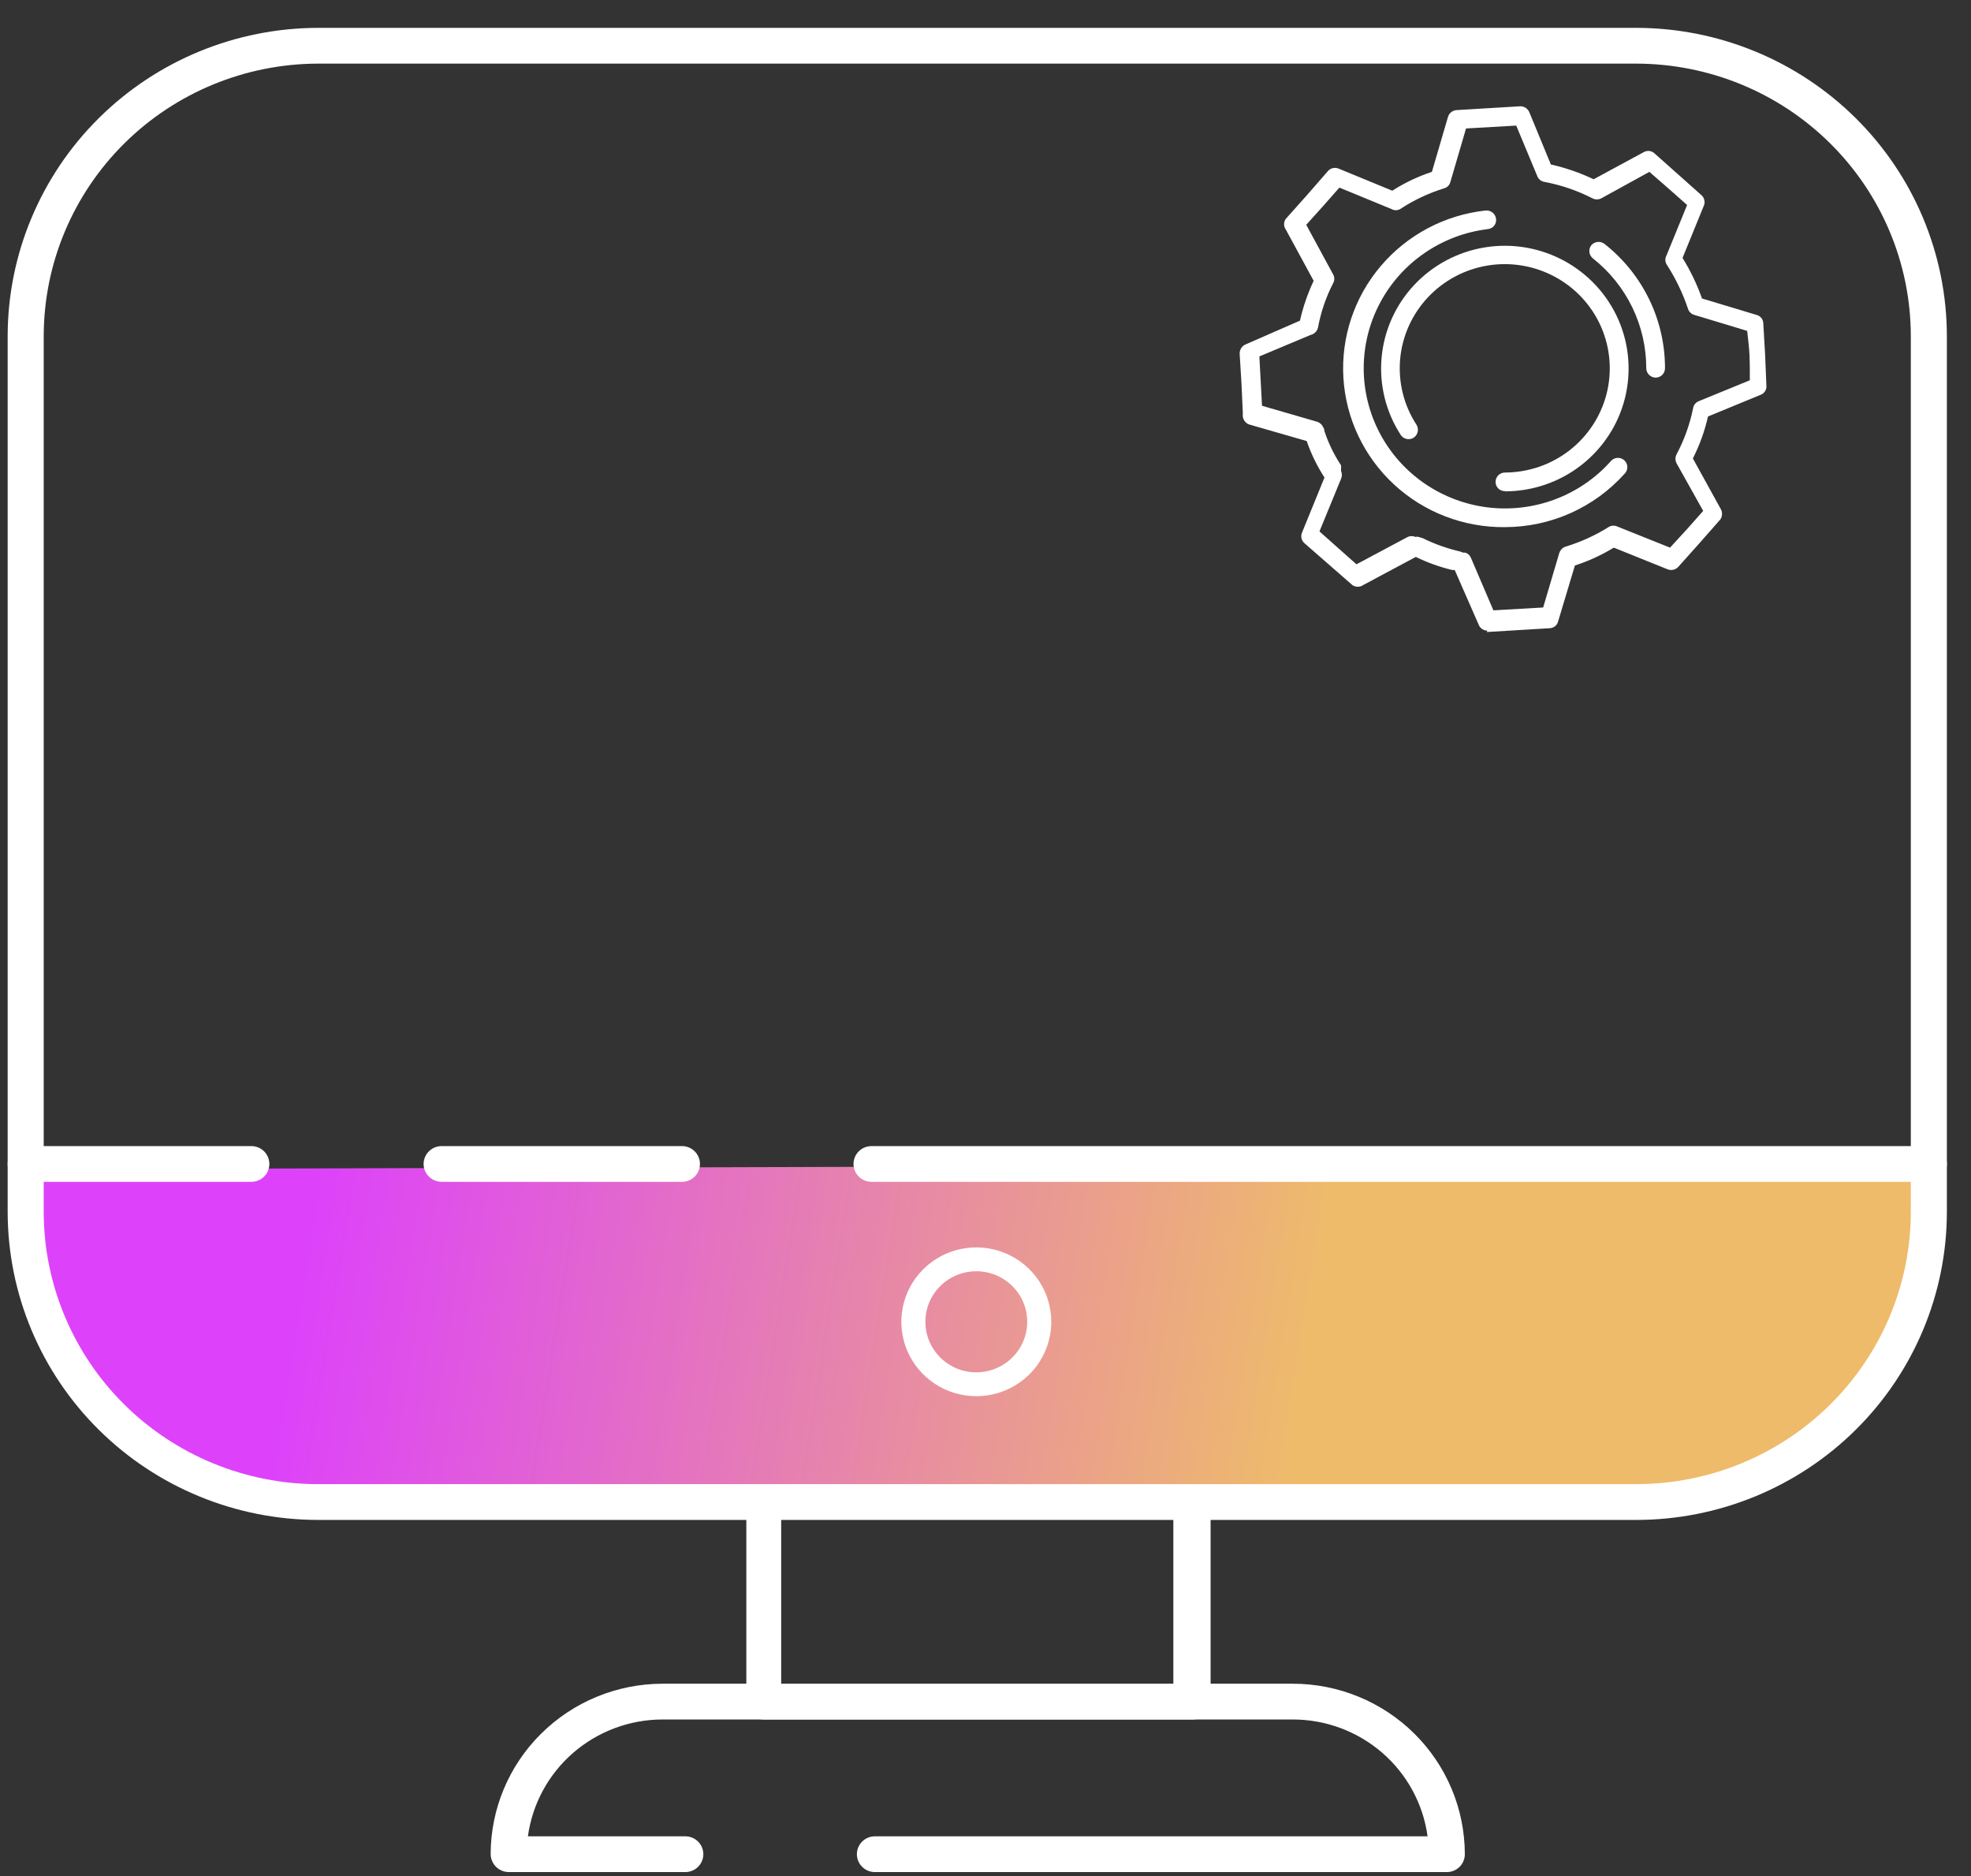 <svg xmlns="http://www.w3.org/2000/svg" width="62" height="59" viewBox="0 0 62 59" fill="none"><rect x="0" y="0" width="62" height="59" fill="#333333" stroke="none"/><g clip-path="url(#clip0_1_777)"><path d="M60.742 36.598L1.027 36.771C1.027 36.771 0.906 38.361 0.906 38.533C0.906 38.705 2.002 42.807 2.002 42.807L3.726 44.794L7.286 46.789L10.264 47.186L53.553 46.961L55.678 46.279L57.514 45.027L59.782 42.777L60.591 39.98L60.742 36.598Z" fill="url(#paint0_linear_1_777)"></path><path d="M37.514 54.077H24.044C23.734 54.077 23.477 53.897 23.477 53.672V47.366C23.477 47.141 23.734 46.961 24.044 46.961H37.514C37.824 46.961 38.081 47.141 38.081 47.366V53.672C38.043 53.897 37.786 54.077 37.514 54.077ZM24.573 53.245H36.909V47.733H24.573V53.245Z" fill="white"></path><path d="M30.711 43.909C30.244 43.909 29.788 43.772 29.4 43.515C29.013 43.258 28.71 42.892 28.532 42.465C28.353 42.038 28.307 41.567 28.398 41.113C28.489 40.66 28.713 40.243 29.043 39.916C29.373 39.588 29.793 39.365 30.251 39.275C30.708 39.185 31.182 39.231 31.613 39.408C32.044 39.585 32.413 39.885 32.672 40.27C32.931 40.655 33.069 41.107 33.069 41.57C33.069 42.19 32.821 42.785 32.378 43.224C31.936 43.663 31.336 43.909 30.711 43.909ZM30.711 39.98C30.394 39.98 30.084 40.073 29.82 40.248C29.557 40.423 29.351 40.671 29.23 40.961C29.109 41.252 29.077 41.572 29.139 41.88C29.201 42.188 29.354 42.471 29.578 42.694C29.802 42.916 30.087 43.068 30.398 43.129C30.709 43.19 31.031 43.159 31.324 43.038C31.617 42.918 31.867 42.714 32.043 42.453C32.219 42.191 32.313 41.884 32.313 41.57C32.313 41.148 32.144 40.744 31.844 40.446C31.543 40.148 31.136 39.98 30.711 39.98Z" fill="white"></path><path d="M45.496 58.876H27.521C27.371 58.876 27.226 58.817 27.12 58.711C27.014 58.606 26.954 58.463 26.954 58.313C26.954 58.164 27.014 58.021 27.12 57.916C27.226 57.81 27.371 57.751 27.521 57.751H44.906C44.767 56.735 44.262 55.803 43.484 55.127C42.706 54.452 41.707 54.078 40.673 54.077H20.839C19.805 54.078 18.806 54.452 18.028 55.127C17.25 55.803 16.745 56.735 16.606 57.751H21.557C21.707 57.751 21.852 57.81 21.958 57.916C22.064 58.021 22.124 58.164 22.124 58.313C22.124 58.463 22.064 58.606 21.958 58.711C21.852 58.817 21.707 58.876 21.557 58.876H16.001C15.851 58.874 15.708 58.814 15.602 58.709C15.497 58.604 15.436 58.462 15.434 58.313C15.436 56.892 16.006 55.53 17.02 54.525C18.033 53.52 19.406 52.954 20.839 52.952H40.673C42.106 52.954 43.48 53.52 44.493 54.525C45.506 55.53 46.076 56.892 46.078 58.313C46.078 58.389 46.063 58.463 46.033 58.532C46.004 58.602 45.961 58.664 45.907 58.717C45.852 58.769 45.788 58.81 45.718 58.837C45.647 58.865 45.572 58.878 45.496 58.876Z" fill="white"></path><path d="M51.475 47.801H10.007C7.419 47.799 4.937 46.779 3.106 44.964C1.275 43.149 0.245 40.688 0.241 38.12V10.564C0.245 7.996 1.275 5.534 3.106 3.718C4.936 1.902 7.418 0.88 10.007 0.876H51.475C54.064 0.88 56.546 1.902 58.376 3.718C60.207 5.534 61.237 7.996 61.241 10.564V38.12C61.237 40.688 60.207 43.149 58.376 44.964C56.545 46.779 54.063 47.799 51.475 47.801ZM10.007 2.001C7.719 2.005 5.526 2.908 3.908 4.513C2.29 6.118 1.379 8.294 1.375 10.564V38.12C1.379 40.39 2.29 42.565 3.908 44.169C5.526 45.772 7.72 46.674 10.007 46.676H51.475C53.762 46.674 55.956 45.772 57.574 44.169C59.192 42.565 60.103 40.39 60.107 38.12V10.564C60.103 8.294 59.192 6.118 57.574 4.513C55.956 2.908 53.763 2.005 51.475 2.001H10.007Z" fill="white"></path><path d="M7.906 37.168H0.808C0.658 37.168 0.513 37.109 0.407 37.004C0.301 36.898 0.241 36.755 0.241 36.606C0.241 36.457 0.301 36.314 0.407 36.208C0.513 36.103 0.658 36.044 0.808 36.044H7.906C8.056 36.044 8.2 36.103 8.307 36.208C8.413 36.314 8.473 36.457 8.473 36.606C8.473 36.755 8.413 36.898 8.307 37.004C8.2 37.109 8.056 37.168 7.906 37.168Z" fill="white"></path><path d="M21.451 37.168H13.892C13.742 37.168 13.598 37.109 13.492 37.004C13.385 36.898 13.325 36.755 13.325 36.606C13.325 36.457 13.385 36.314 13.492 36.208C13.598 36.103 13.742 36.044 13.892 36.044H21.451C21.602 36.044 21.746 36.103 21.852 36.208C21.958 36.314 22.018 36.457 22.018 36.606C22.018 36.755 21.958 36.898 21.852 37.004C21.746 37.109 21.602 37.168 21.451 37.168Z" fill="white"></path><path d="M60.674 37.168H27.415C27.265 37.168 27.12 37.109 27.014 37.004C26.908 36.898 26.848 36.755 26.848 36.606C26.848 36.457 26.908 36.314 27.014 36.208C27.12 36.103 27.265 36.044 27.415 36.044H60.674C60.824 36.044 60.969 36.103 61.075 36.208C61.181 36.314 61.241 36.457 61.241 36.606C61.241 36.755 61.181 36.898 61.075 37.004C60.969 37.109 60.824 37.168 60.674 37.168Z" fill="white"></path><path d="M47.34 15.445C47.301 15.446 47.262 15.44 47.226 15.425C47.19 15.411 47.157 15.389 47.13 15.362C47.102 15.335 47.08 15.302 47.066 15.266C47.051 15.23 47.044 15.192 47.045 15.153C47.045 15.075 47.077 15.001 47.132 14.946C47.187 14.891 47.262 14.861 47.34 14.861C48.074 14.859 48.787 14.615 49.365 14.168C49.944 13.72 50.356 13.094 50.536 12.388C50.716 11.682 50.654 10.937 50.36 10.27C50.066 9.603 49.556 9.052 48.911 8.705C48.266 8.357 47.523 8.232 46.799 8.35C46.075 8.468 45.411 8.822 44.912 9.356C44.413 9.889 44.107 10.573 44.043 11.298C43.979 12.023 44.16 12.749 44.559 13.361C44.599 13.427 44.612 13.506 44.595 13.581C44.578 13.657 44.533 13.723 44.468 13.766C44.435 13.787 44.399 13.801 44.36 13.807C44.322 13.814 44.283 13.813 44.245 13.805C44.207 13.796 44.171 13.781 44.139 13.759C44.108 13.736 44.081 13.708 44.06 13.676C43.593 12.954 43.382 12.098 43.46 11.244C43.537 10.39 43.899 9.586 44.489 8.958C45.078 8.331 45.862 7.916 46.715 7.779C47.569 7.642 48.444 7.791 49.202 8.202C49.961 8.613 50.56 9.263 50.906 10.049C51.251 10.835 51.322 11.713 51.109 12.544C50.896 13.376 50.409 14.113 49.727 14.639C49.044 15.166 48.205 15.452 47.34 15.453V15.445Z" fill="white"></path><path d="M46.788 19.832C46.73 19.833 46.673 19.816 46.624 19.784C46.575 19.752 46.538 19.706 46.516 19.652L45.76 17.927H45.685C45.288 17.832 44.903 17.694 44.536 17.515L42.88 18.4C42.831 18.435 42.771 18.453 42.71 18.453C42.649 18.453 42.59 18.435 42.54 18.4L41.029 17.08C40.984 17.04 40.954 16.988 40.94 16.93C40.927 16.873 40.931 16.813 40.953 16.758L41.663 15.018C41.431 14.66 41.243 14.274 41.104 13.871L39.305 13.353C39.246 13.335 39.194 13.3 39.157 13.251C39.119 13.203 39.097 13.145 39.093 13.083V12.963C39.056 12.109 39.056 12.056 38.995 11.126C38.993 11.065 39.009 11.005 39.041 10.953C39.073 10.901 39.12 10.859 39.176 10.834L40.892 10.084C40.989 9.652 41.134 9.232 41.323 8.832L40.447 7.22C40.411 7.17 40.392 7.111 40.392 7.051C40.392 6.991 40.411 6.932 40.447 6.882C41.119 6.132 41.119 6.132 41.769 5.383C41.809 5.336 41.863 5.303 41.922 5.288C41.982 5.274 42.045 5.278 42.102 5.3L43.795 5.997C44.184 5.749 44.603 5.55 45.042 5.405L45.549 3.673C45.567 3.616 45.601 3.565 45.648 3.528C45.696 3.49 45.753 3.468 45.813 3.463L47.809 3.343C47.871 3.339 47.932 3.355 47.985 3.387C48.038 3.419 48.079 3.467 48.104 3.523L48.784 5.173C49.249 5.277 49.7 5.433 50.129 5.638L51.709 4.783C51.763 4.753 51.825 4.741 51.887 4.749C51.948 4.757 52.005 4.785 52.049 4.828L52.934 5.615L53.523 6.14C53.567 6.18 53.598 6.232 53.611 6.29C53.625 6.347 53.621 6.407 53.599 6.462L52.926 8.112C53.175 8.514 53.381 8.941 53.538 9.387L55.254 9.904C55.314 9.919 55.367 9.953 55.405 10C55.443 10.047 55.464 10.106 55.466 10.166C55.526 11.141 55.526 11.141 55.564 12.131C55.57 12.192 55.555 12.253 55.522 12.304C55.489 12.356 55.44 12.395 55.383 12.416L53.727 13.098C53.624 13.556 53.464 13.999 53.251 14.418L54.12 15.993C54.152 16.044 54.169 16.102 54.169 16.162C54.169 16.221 54.152 16.279 54.12 16.33C53.463 17.08 53.463 17.08 52.79 17.83C52.749 17.874 52.695 17.905 52.636 17.918C52.576 17.932 52.514 17.927 52.458 17.905L50.764 17.223C50.38 17.457 49.969 17.646 49.54 17.785L49.011 19.547C48.996 19.606 48.962 19.658 48.914 19.696C48.866 19.734 48.807 19.756 48.746 19.757L46.766 19.877L46.788 19.832ZM44.521 16.885C44.553 16.877 44.587 16.877 44.619 16.885L44.747 16.923C45.092 17.093 45.455 17.226 45.828 17.32C45.896 17.332 45.962 17.352 46.025 17.38H46.093C46.132 17.392 46.167 17.413 46.197 17.44C46.227 17.467 46.251 17.5 46.267 17.538L46.977 19.195L48.542 19.105L49.048 17.395C49.064 17.344 49.093 17.297 49.132 17.26C49.17 17.224 49.217 17.198 49.268 17.185C49.745 17.038 50.2 16.829 50.621 16.563C50.662 16.543 50.707 16.532 50.753 16.532C50.799 16.532 50.844 16.543 50.885 16.563L52.533 17.223C53.017 16.698 53.1 16.608 53.576 16.068L52.737 14.568C52.715 14.525 52.703 14.478 52.703 14.429C52.703 14.381 52.715 14.334 52.737 14.291C52.981 13.833 53.156 13.343 53.259 12.836C53.267 12.788 53.287 12.743 53.317 12.705C53.348 12.667 53.387 12.637 53.433 12.618L55.043 11.959C55.043 11.209 55.043 11.119 54.959 10.406L53.297 9.904C53.251 9.891 53.209 9.868 53.175 9.835C53.14 9.802 53.114 9.762 53.1 9.717C52.934 9.22 52.705 8.747 52.42 8.307C52.397 8.265 52.385 8.219 52.385 8.172C52.385 8.125 52.397 8.079 52.42 8.037L53.07 6.447L52.639 6.065C52.42 5.87 52.253 5.728 51.883 5.405L50.371 6.237C50.328 6.26 50.28 6.271 50.231 6.271C50.183 6.271 50.135 6.26 50.092 6.237C49.616 5.993 49.106 5.819 48.58 5.72C48.532 5.712 48.486 5.692 48.448 5.662C48.409 5.632 48.379 5.592 48.361 5.548L47.695 3.95L46.116 4.04L45.624 5.72C45.613 5.768 45.588 5.812 45.554 5.848C45.519 5.883 45.476 5.909 45.428 5.922C44.938 6.074 44.472 6.293 44.044 6.575C44.003 6.599 43.956 6.611 43.908 6.611C43.861 6.611 43.814 6.599 43.772 6.575L42.132 5.9C41.656 6.44 41.58 6.53 41.089 7.07L41.935 8.629C41.959 8.672 41.972 8.72 41.972 8.768C41.972 8.817 41.959 8.864 41.935 8.907C41.709 9.346 41.549 9.816 41.459 10.302C41.446 10.358 41.418 10.41 41.376 10.451C41.335 10.493 41.282 10.521 41.225 10.534L39.615 11.209L39.698 12.761L41.429 13.263C41.468 13.275 41.504 13.294 41.535 13.32C41.566 13.346 41.592 13.378 41.611 13.413L41.656 13.503C41.656 13.503 41.656 13.503 41.656 13.541C41.782 13.928 41.96 14.296 42.185 14.636C42.188 14.658 42.188 14.681 42.185 14.703C42.183 14.741 42.183 14.778 42.185 14.816C42.202 14.853 42.21 14.894 42.21 14.935C42.21 14.977 42.202 15.018 42.185 15.056L41.505 16.713L42.669 17.747L44.256 16.9C44.296 16.877 44.341 16.864 44.387 16.861C44.433 16.859 44.478 16.867 44.521 16.885Z" fill="white"></path><path d="M47.34 16.578C46.048 16.592 44.799 16.113 43.853 15.239C42.907 14.365 42.336 13.164 42.258 11.884C42.181 10.604 42.602 9.344 43.436 8.364C44.269 7.384 45.45 6.759 46.735 6.62C46.813 6.613 46.891 6.637 46.951 6.686C47.012 6.735 47.051 6.805 47.06 6.882C47.066 6.92 47.063 6.959 47.053 6.996C47.043 7.033 47.025 7.068 47.001 7.098C46.977 7.128 46.947 7.153 46.913 7.171C46.879 7.189 46.842 7.201 46.803 7.205C46.09 7.291 45.407 7.548 44.816 7.954C44.224 8.359 43.74 8.901 43.406 9.533C43.072 10.165 42.897 10.868 42.897 11.581C42.897 12.295 43.072 12.998 43.406 13.63C43.74 14.261 44.224 14.803 44.816 15.209C45.408 15.614 46.09 15.871 46.804 15.958C47.518 16.044 48.242 15.957 48.915 15.705C49.588 15.452 50.189 15.042 50.666 14.508C50.691 14.477 50.722 14.452 50.758 14.433C50.793 14.415 50.832 14.403 50.872 14.4C50.912 14.397 50.952 14.402 50.99 14.415C51.027 14.427 51.062 14.448 51.092 14.474C51.122 14.501 51.146 14.533 51.163 14.569C51.18 14.605 51.189 14.644 51.19 14.683C51.191 14.723 51.184 14.762 51.169 14.799C51.155 14.836 51.133 14.87 51.104 14.898C50.632 15.425 50.052 15.848 49.404 16.137C48.755 16.427 48.051 16.577 47.34 16.578Z" fill="white"></path><path d="M52.08 11.876C52.002 11.874 51.928 11.843 51.873 11.788C51.818 11.734 51.787 11.661 51.785 11.584C51.786 10.919 51.635 10.263 51.345 9.665C51.054 9.066 50.631 8.54 50.107 8.127C50.046 8.078 50.006 8.008 49.997 7.931C49.987 7.854 50.007 7.777 50.054 7.715C50.104 7.655 50.175 7.618 50.252 7.609C50.33 7.601 50.408 7.622 50.469 7.669C51.065 8.137 51.545 8.732 51.875 9.41C52.205 10.088 52.376 10.831 52.374 11.584C52.374 11.661 52.343 11.736 52.288 11.79C52.233 11.845 52.158 11.876 52.08 11.876Z" fill="white"></path></g><defs><linearGradient id="paint0_linear_1_777" x1="9.696" y1="38.893" x2="40.996" y2="43.861" gradientUnits="userSpaceOnUse"><stop stop-color="#DD42FA"></stop><stop offset="1" stop-color="#EEBB6B"></stop></linearGradient><clipPath id="clip0_1_777"><rect width="61" height="58" fill="white" transform="translate(0.241 0.876)"></rect></clipPath></defs></svg>